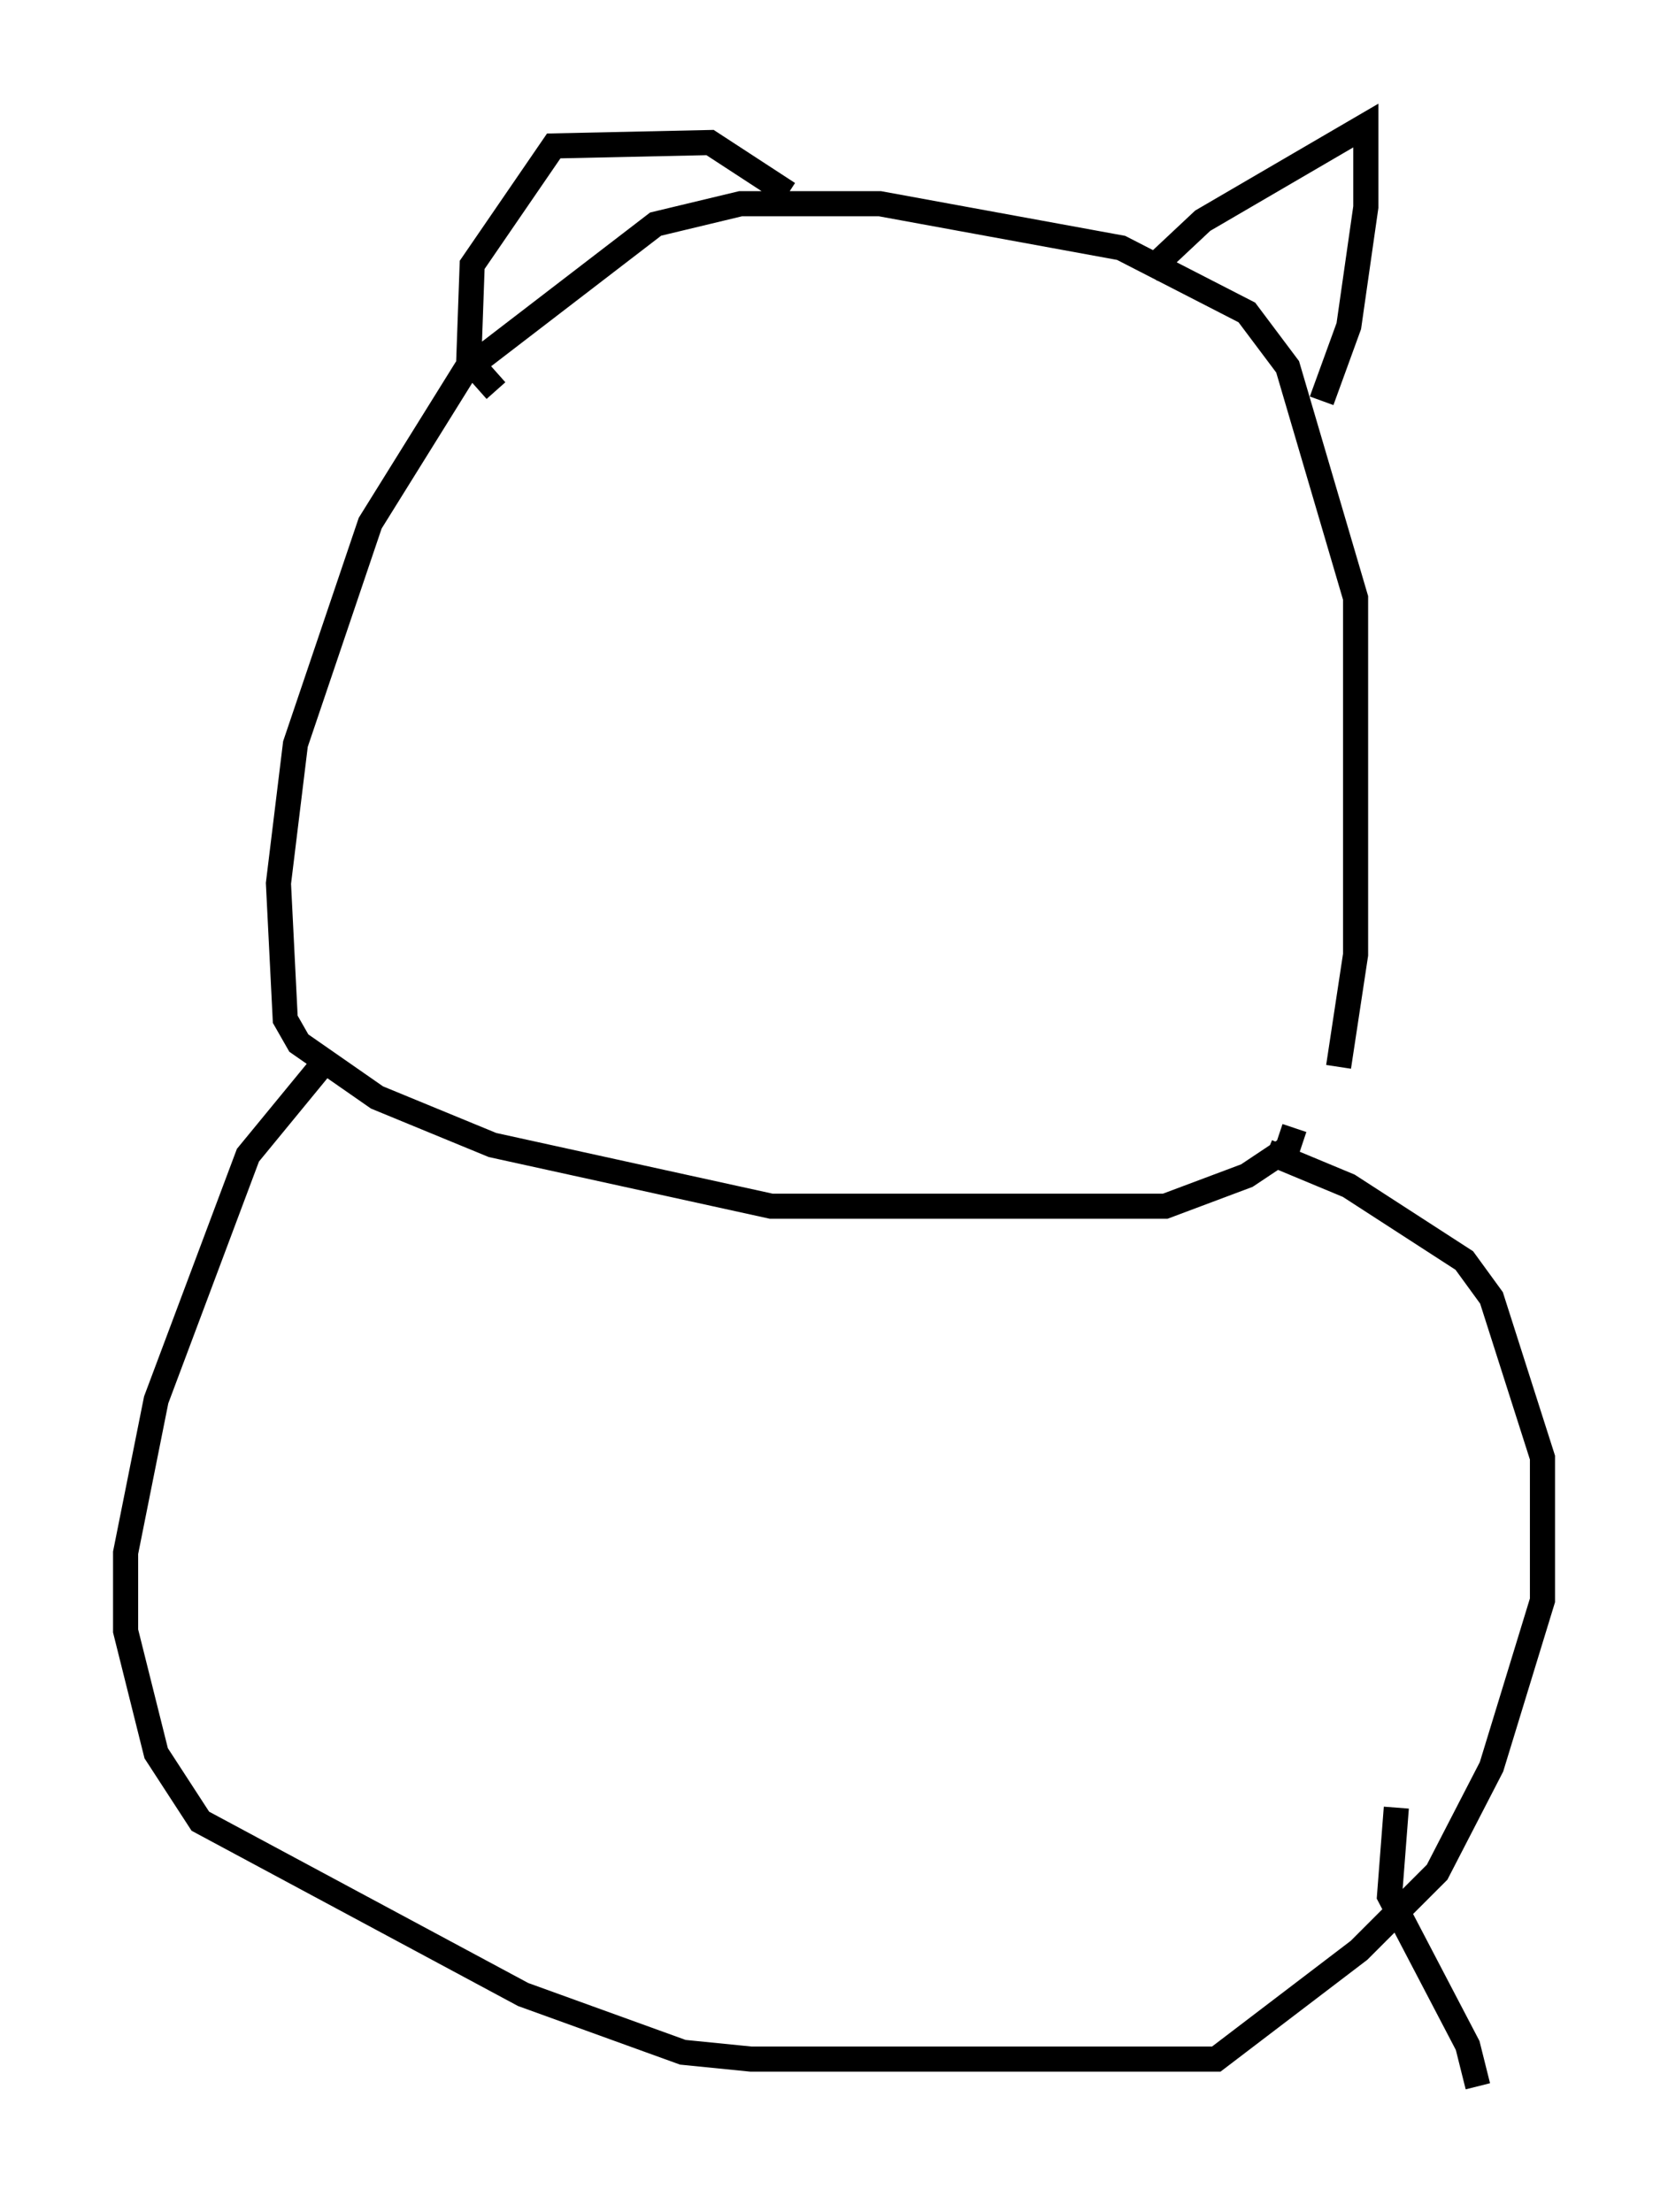 <?xml version="1.0" encoding="utf-8" ?>
<svg baseProfile="full" height="88.078" version="1.1" width="66.427" xmlns="http://www.w3.org/2000/svg" xmlns:ev="http://www.w3.org/2001/xml-events" xmlns:xlink="http://www.w3.org/1999/xlink"><defs /><rect fill="white" height="88.078" width="66.427" x="0" y="0" /><path d="M52.496, 44.918 m0.812, -2.436 l0.677, -4.465 0.0, -14.208 l-2.706, -9.202 -1.624, -2.165 l-5.007, -2.571 -9.607, -1.759 l-5.548, 0.0 -3.383, 0.812 l-7.578, 5.819 -3.789, 6.089 l-2.977, 8.796 -0.677, 5.548 l0.271, 5.413 0.541, 0.947 l3.112, 2.165 4.601, 1.894 l11.096, 2.436 15.697, 0.0 l3.248, -1.218 1.624, -1.083 l0.271, -0.812 m0.0, -1.218 l0.0, 0.0 m1.083, -27.74 l1.083, -2.977 0.677, -4.736 l0.0, -3.248 -6.495, 3.789 l-2.165, 2.03 m-14.344, -3.112 l-3.112, -2.03 -6.225, 0.135 l-3.248, 4.736 -0.135, 3.789 l1.083, 1.218 m-6.766, 26.657 l-3.112, 3.789 -3.654, 9.743 l-1.218, 6.089 0.0, 3.112 l1.218, 4.871 1.759, 2.706 l12.855, 6.901 6.36, 2.3 l2.706, 0.271 18.538, 0.0 l5.683, -4.33 3.112, -3.112 l2.165, -4.195 2.03, -6.631 l0.0, -5.683 -2.03, -6.36 l-1.083, -1.488 -4.601, -2.977 l-3.248, -1.353 m5.142, 26.116 l-0.271, 3.518 3.112, 5.954 l0.406, 1.624 " fill="none" stroke="black" stroke-width="1" /></svg>